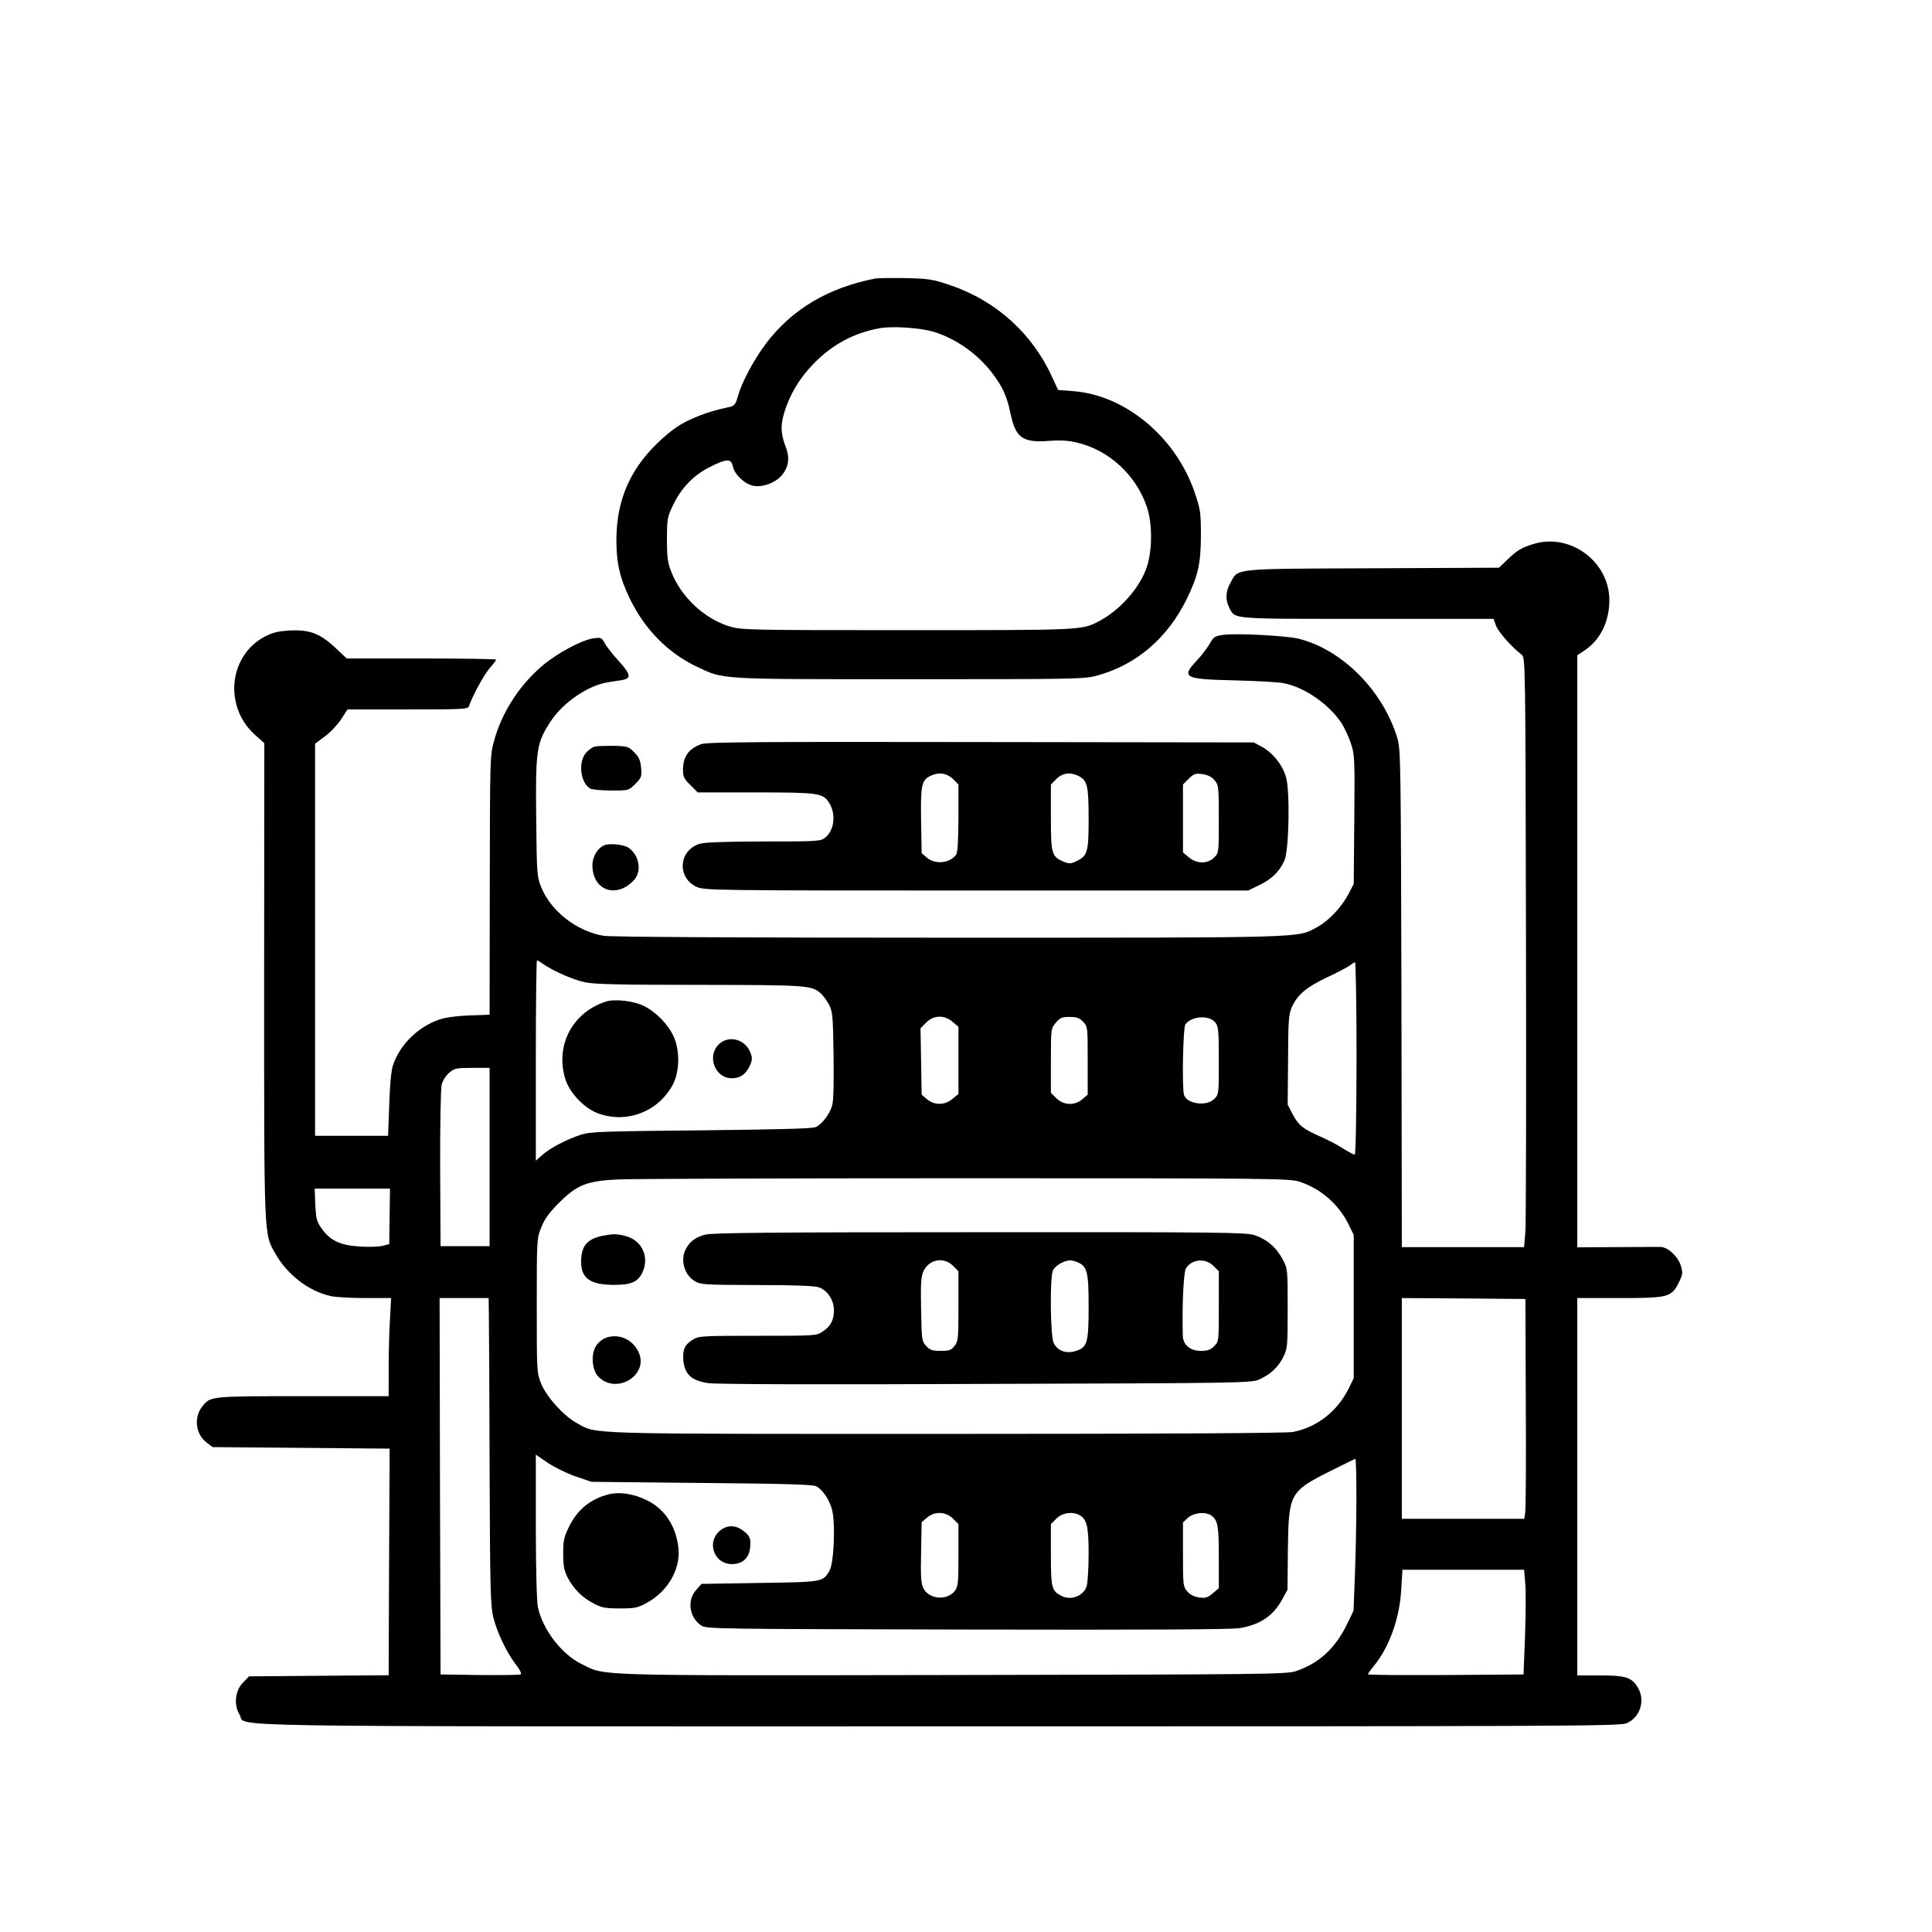 <?xml version="1.0" standalone="no"?>
<!DOCTYPE svg PUBLIC "-//W3C//DTD SVG 20010904//EN"
 "http://www.w3.org/TR/2001/REC-SVG-20010904/DTD/svg10.dtd">
<svg version="1.0" xmlns="http://www.w3.org/2000/svg"
 width="1024pt" height="1024pt" viewBox="0 0 1024 1024"
 preserveAspectRatio="xMidYMid meet">
<g transform="translate(0,1024) scale(0.1,-0.1)"
fill="#000000" stroke="none">
<path d="M4640 8764 c-251 -49 -443 -163 -581 -346 -66 -88 -128 -206 -149
-281 -10 -38 -18 -48 -39 -53 -81 -18 -111 -27 -161 -46 -82 -32 -129 -60
-190 -114 -172 -151 -252 -322 -253 -544 0 -126 18 -203 73 -317 80 -162 202
-285 354 -357 144 -68 103 -66 1127 -66 898 0 927 1 997 20 207 58 370 198
472 405 60 123 75 189 75 340 0 121 -3 136 -34 228 -101 292 -368 514 -645
534 l-78 6 -28 61 c-105 235 -297 410 -542 494 -95 32 -114 35 -238 38 -74 1
-146 0 -160 -2z m310 -283 c117 -36 230 -116 307 -216 57 -74 80 -125 99 -217
27 -128 63 -155 202 -145 61 5 106 2 151 -9 168 -39 314 -173 370 -342 29 -85
29 -228 0 -315 -36 -112 -146 -235 -259 -292 -87 -45 -91 -45 -1011 -45 -854
0 -879 1 -943 20 -133 41 -255 155 -307 287 -20 49 -24 76 -24 173 0 109 2
119 32 182 43 91 109 160 196 203 89 45 112 45 121 4 8 -43 64 -96 110 -104
48 -9 117 16 150 56 36 42 43 94 21 149 -26 67 -29 112 -10 177 30 102 84 192
165 273 97 97 207 155 340 180 68 13 217 3 290 -19z"/>
<path d="M8125 7356 c-61 -19 -86 -34 -135 -82 l-45 -43 -670 -3 c-750 -3
-710 1 -753 -76 -26 -46 -28 -91 -7 -132 33 -63 -6 -60 730 -60 l671 0 13 -36
c12 -33 84 -114 136 -154 20 -15 20 -29 23 -1495 2 -814 0 -1517 -3 -1562 l-7
-83 -324 0 -324 0 -2 1318 c-3 1230 -4 1321 -21 1377 -75 253 -293 473 -525
530 -68 16 -330 30 -399 20 -43 -6 -51 -10 -72 -48 -13 -22 -43 -62 -67 -87
-85 -91 -69 -100 198 -106 117 -3 235 -9 262 -15 113 -22 245 -115 309 -216
14 -23 36 -69 47 -103 20 -59 21 -80 18 -404 l-3 -341 -28 -54 c-38 -71 -104
-141 -166 -175 -107 -58 -29 -56 -1951 -56 -1151 0 -1788 4 -1830 10 -141 23
-280 130 -331 257 -23 56 -24 70 -27 372 -4 360 2 395 79 511 66 99 198 188
302 204 20 3 52 8 71 11 54 9 51 29 -15 102 -33 36 -67 80 -75 96 -15 27 -19
29 -57 24 -62 -8 -194 -79 -272 -145 -124 -106 -216 -249 -257 -401 -21 -74
-21 -97 -22 -762 l-1 -687 -110 -4 c-70 -3 -128 -11 -160 -23 -113 -40 -208
-135 -243 -244 -9 -29 -16 -107 -19 -208 l-6 -163 -193 0 -194 0 0 1039 0
1039 53 40 c30 22 68 63 86 91 l33 51 319 0 c296 0 320 1 325 18 17 51 77 162
108 199 20 22 36 44 36 47 0 3 -178 6 -396 6 l-396 0 -63 59 c-81 75 -136 95
-244 89 -60 -4 -88 -11 -131 -34 -188 -102 -214 -370 -49 -518 l50 -45 -1
-1258 c0 -1383 -2 -1340 61 -1450 63 -110 175 -196 290 -222 24 -6 107 -11
183 -11 l139 0 -6 -112 c-4 -62 -7 -179 -7 -260 l0 -148 -455 0 c-494 0 -490
0 -533 -55 -46 -58 -35 -146 22 -190 l33 -25 469 -4 469 -4 0 -71 c0 -39 -2
-309 -3 -601 l-2 -529 -370 -3 -370 -3 -31 -32 c-43 -42 -51 -120 -19 -171 42
-67 -274 -62 3699 -62 3287 0 3614 1 3651 16 73 30 103 122 60 191 -32 53 -64
63 -200 63 l-120 0 0 1000 0 1000 223 0 c259 0 276 4 315 82 20 40 22 51 12
86 -13 49 -69 102 -108 103 -15 0 -120 0 -234 -1 l-208 -1 0 1569 0 1569 39
26 c83 55 131 153 131 266 0 205 -209 359 -405 297z m-5247 -2225 c55 -38 157
-83 221 -97 52 -11 183 -14 611 -14 574 -1 593 -2 642 -47 11 -10 30 -36 42
-58 19 -37 21 -58 24 -266 2 -144 0 -241 -7 -267 -12 -44 -49 -95 -85 -115
-16 -9 -171 -13 -606 -18 -528 -5 -590 -7 -640 -23 -77 -25 -163 -70 -205
-107 l-35 -31 0 531 c0 292 3 531 6 531 3 0 18 -8 32 -19z m4312 -501 c-1
-316 -4 -510 -10 -510 -5 0 -33 15 -62 33 -29 19 -82 47 -118 62 -93 41 -117
60 -148 118 l-27 52 2 236 c1 210 3 242 20 281 30 66 76 105 187 158 56 26
110 55 121 63 11 9 23 17 27 17 4 0 8 -229 8 -510z m-2141 194 l31 -26 0 -178
0 -178 -31 -26 c-41 -35 -97 -35 -136 -2 l-28 24 -3 176 -3 176 30 30 c39 40
96 42 140 4z m692 0 c24 -25 24 -29 24 -206 l0 -180 -28 -24 c-41 -35 -99 -33
-138 5 l-29 29 0 170 c0 169 0 171 26 201 22 27 33 31 73 31 38 0 52 -5 72
-26z m701 -4 c16 -20 18 -44 18 -202 0 -177 0 -179 -25 -203 -39 -40 -141 -27
-159 20 -12 32 -6 359 7 376 35 45 126 50 159 9z m-3847 -713 l0 -472 -130 0
-130 0 -2 410 c-1 232 3 426 8 447 5 20 23 48 40 62 28 24 38 26 122 26 l92 0
0 -473z m4295 -131 c113 -38 205 -119 258 -226 l27 -55 0 -380 0 -380 -27 -55
c-61 -122 -169 -206 -297 -230 -35 -6 -683 -10 -1835 -10 -1945 0 -1849 -3
-1958 57 -70 38 -161 139 -190 210 -23 57 -23 64 -23 413 0 352 0 356 24 415
18 45 42 78 95 131 96 95 146 115 316 123 69 3 897 6 1840 6 1646 0 1717 -1
1770 -19z m-4825 -183 l-2 -147 -34 -9 c-19 -5 -73 -7 -122 -4 -105 7 -156 31
-202 95 -27 39 -30 53 -34 128 l-3 84 199 0 200 0 -2 -147z m526 -515 c1 -46
3 -412 4 -813 2 -640 5 -738 19 -795 22 -85 68 -182 117 -248 28 -37 36 -54
27 -57 -8 -3 -106 -4 -218 -3 l-205 3 -3 998 -2 997 130 0 130 0 1 -82z m5496
-473 c2 -302 0 -565 -3 -582 l-5 -33 -324 0 -325 0 0 585 0 585 328 -2 327 -3
2 -550z m-5037 -390 l85 -29 585 -6 c445 -4 590 -8 607 -18 35 -19 70 -73 83
-124 19 -73 10 -285 -14 -324 -35 -59 -34 -59 -369 -64 l-309 -5 -29 -33 c-49
-55 -35 -146 28 -188 27 -18 82 -18 1413 -21 962 -2 1403 0 1444 8 107 19 174
65 221 150 l29 53 2 213 c4 298 10 308 225 416 68 34 127 63 132 65 9 4 8
-377 -2 -624 l-7 -181 -36 -75 c-63 -127 -148 -204 -268 -245 -52 -17 -137
-18 -1817 -21 -1939 -3 -1840 -6 -1970 58 -106 52 -205 180 -232 301 -6 26
-11 205 -11 426 l0 383 63 -43 c34 -23 100 -56 147 -72z m2001 -224 l29 -29 0
-165 c0 -150 -2 -167 -20 -190 -41 -52 -136 -44 -166 15 -12 24 -15 61 -12
190 l3 160 28 24 c41 35 99 33 138 -5z m670 19 c40 -22 49 -61 49 -208 0 -76
-5 -153 -11 -171 -18 -51 -83 -75 -132 -50 -53 27 -57 42 -57 217 l0 164 29
29 c31 31 83 39 122 19z m700 -3 c34 -26 39 -55 39 -220 l0 -165 -32 -27 c-27
-23 -39 -26 -72 -22 -27 4 -49 15 -63 32 -22 25 -23 34 -23 196 l0 170 26 24
c30 28 96 34 125 12z m1663 -359 c4 -40 3 -165 -1 -278 l-8 -205 -412 -3
c-227 -1 -413 0 -413 4 0 3 15 24 34 47 81 100 135 253 143 405 l6 102 323 0
322 0 6 -72z"/>
<path d="M3210 4931 c-175 -57 -267 -230 -215 -406 22 -77 105 -164 183 -189
152 -51 316 16 390 159 34 68 36 176 3 250 -28 63 -91 129 -156 162 -53 28
-158 40 -205 24z"/>
<path d="M3807 4702 c-61 -64 -15 -177 71 -177 47 0 78 23 99 73 11 27 11 37
-1 66 -29 71 -119 91 -169 38z"/>
<path d="M3737 3696 c-52 -14 -82 -37 -103 -78 -29 -56 -7 -135 48 -168 31
-19 50 -20 328 -21 201 0 306 -4 330 -12 46 -16 80 -68 80 -121 0 -53 -17 -85
-59 -113 -34 -23 -38 -23 -345 -23 -290 0 -313 -1 -343 -20 -44 -26 -56 -54
-51 -112 8 -74 44 -106 133 -119 43 -6 589 -8 1472 -4 1343 4 1406 5 1446 23
61 27 102 66 129 120 22 45 23 57 23 257 0 209 0 210 -27 261 -34 64 -84 106
-150 128 -46 14 -183 16 -1457 15 -1108 0 -1416 -3 -1454 -13z m1314 -165 l29
-29 0 -185 c0 -171 -1 -186 -21 -211 -17 -22 -28 -26 -73 -26 -44 0 -57 4 -77
26 -23 25 -24 32 -27 194 -3 140 0 175 13 203 30 63 107 77 156 28z m662 18
c50 -22 57 -53 57 -234 0 -194 -7 -217 -70 -236 -49 -15 -94 1 -115 42 -18 33
-21 341 -5 384 10 25 58 54 92 55 9 0 28 -5 41 -11z m718 -18 l29 -29 0 -187
c0 -184 0 -186 -25 -210 -18 -19 -35 -25 -70 -25 -57 0 -95 32 -96 82 -4 163
4 335 17 356 32 49 102 55 145 13z"/>
<path d="M3193 3690 c-82 -17 -113 -55 -113 -138 0 -88 49 -122 175 -122 91 0
126 15 150 66 39 82 -3 171 -90 193 -49 12 -62 12 -122 1z"/>
<path d="M3203 3146 c-17 -8 -39 -29 -48 -47 -23 -44 -16 -121 15 -154 96
-102 275 9 213 132 -34 69 -113 99 -180 69z"/>
<path d="M3227 2320 c-96 -24 -166 -81 -209 -168 -29 -58 -33 -76 -33 -147 0
-64 5 -89 23 -125 32 -61 77 -107 137 -138 43 -23 62 -27 140 -27 81 0 95 3
144 30 111 61 178 178 167 288 -12 118 -73 210 -169 256 -69 34 -142 45 -200
31z"/>
<path d="M3809 2121 c-64 -64 -20 -171 70 -171 57 0 92 32 97 90 5 48 -3 64
-46 93 -39 27 -87 22 -121 -12z"/>
<path d="M3717 6296 c-67 -24 -97 -66 -97 -137 0 -35 6 -48 39 -80 l39 -39
306 0 c333 0 356 -3 390 -54 38 -60 29 -147 -21 -186 -24 -19 -40 -20 -320
-20 -184 0 -311 -4 -339 -11 -116 -30 -130 -180 -21 -230 41 -18 89 -19 1482
-19 l1440 0 60 29 c64 30 108 73 133 131 24 54 30 369 8 441 -18 65 -71 131
-130 162 l-41 22 -1445 2 c-1191 2 -1452 0 -1483 -11z m1334 -185 l29 -29 0
-179 c-1 -124 -4 -183 -13 -194 -34 -45 -110 -52 -154 -15 l-28 24 -3 174 c-3
187 3 212 48 235 44 22 88 16 121 -16z m668 15 c44 -23 51 -53 51 -224 0 -177
-6 -198 -62 -225 -33 -16 -40 -16 -71 -4 -63 27 -67 41 -67 235 l0 174 29 29
c33 33 75 38 120 15z m718 -21 c22 -25 23 -34 23 -206 0 -178 0 -180 -25 -204
-34 -35 -93 -34 -134 1 l-31 26 0 180 0 180 30 30 c28 27 36 30 73 25 28 -4
49 -14 64 -32z"/>
<path d="M3153 6283 c-12 -2 -34 -18 -48 -34 -42 -51 -28 -160 24 -189 11 -5
61 -10 111 -10 92 0 92 0 127 35 33 33 35 39 31 86 -4 40 -12 58 -37 82 -29
30 -36 32 -109 34 -42 0 -87 -1 -99 -4z"/>
<path d="M3213 5763 c-39 -8 -73 -59 -73 -109 0 -134 127 -179 220 -79 44 47
28 136 -32 174 -21 13 -85 21 -115 14z"/>
</g>
</svg>
